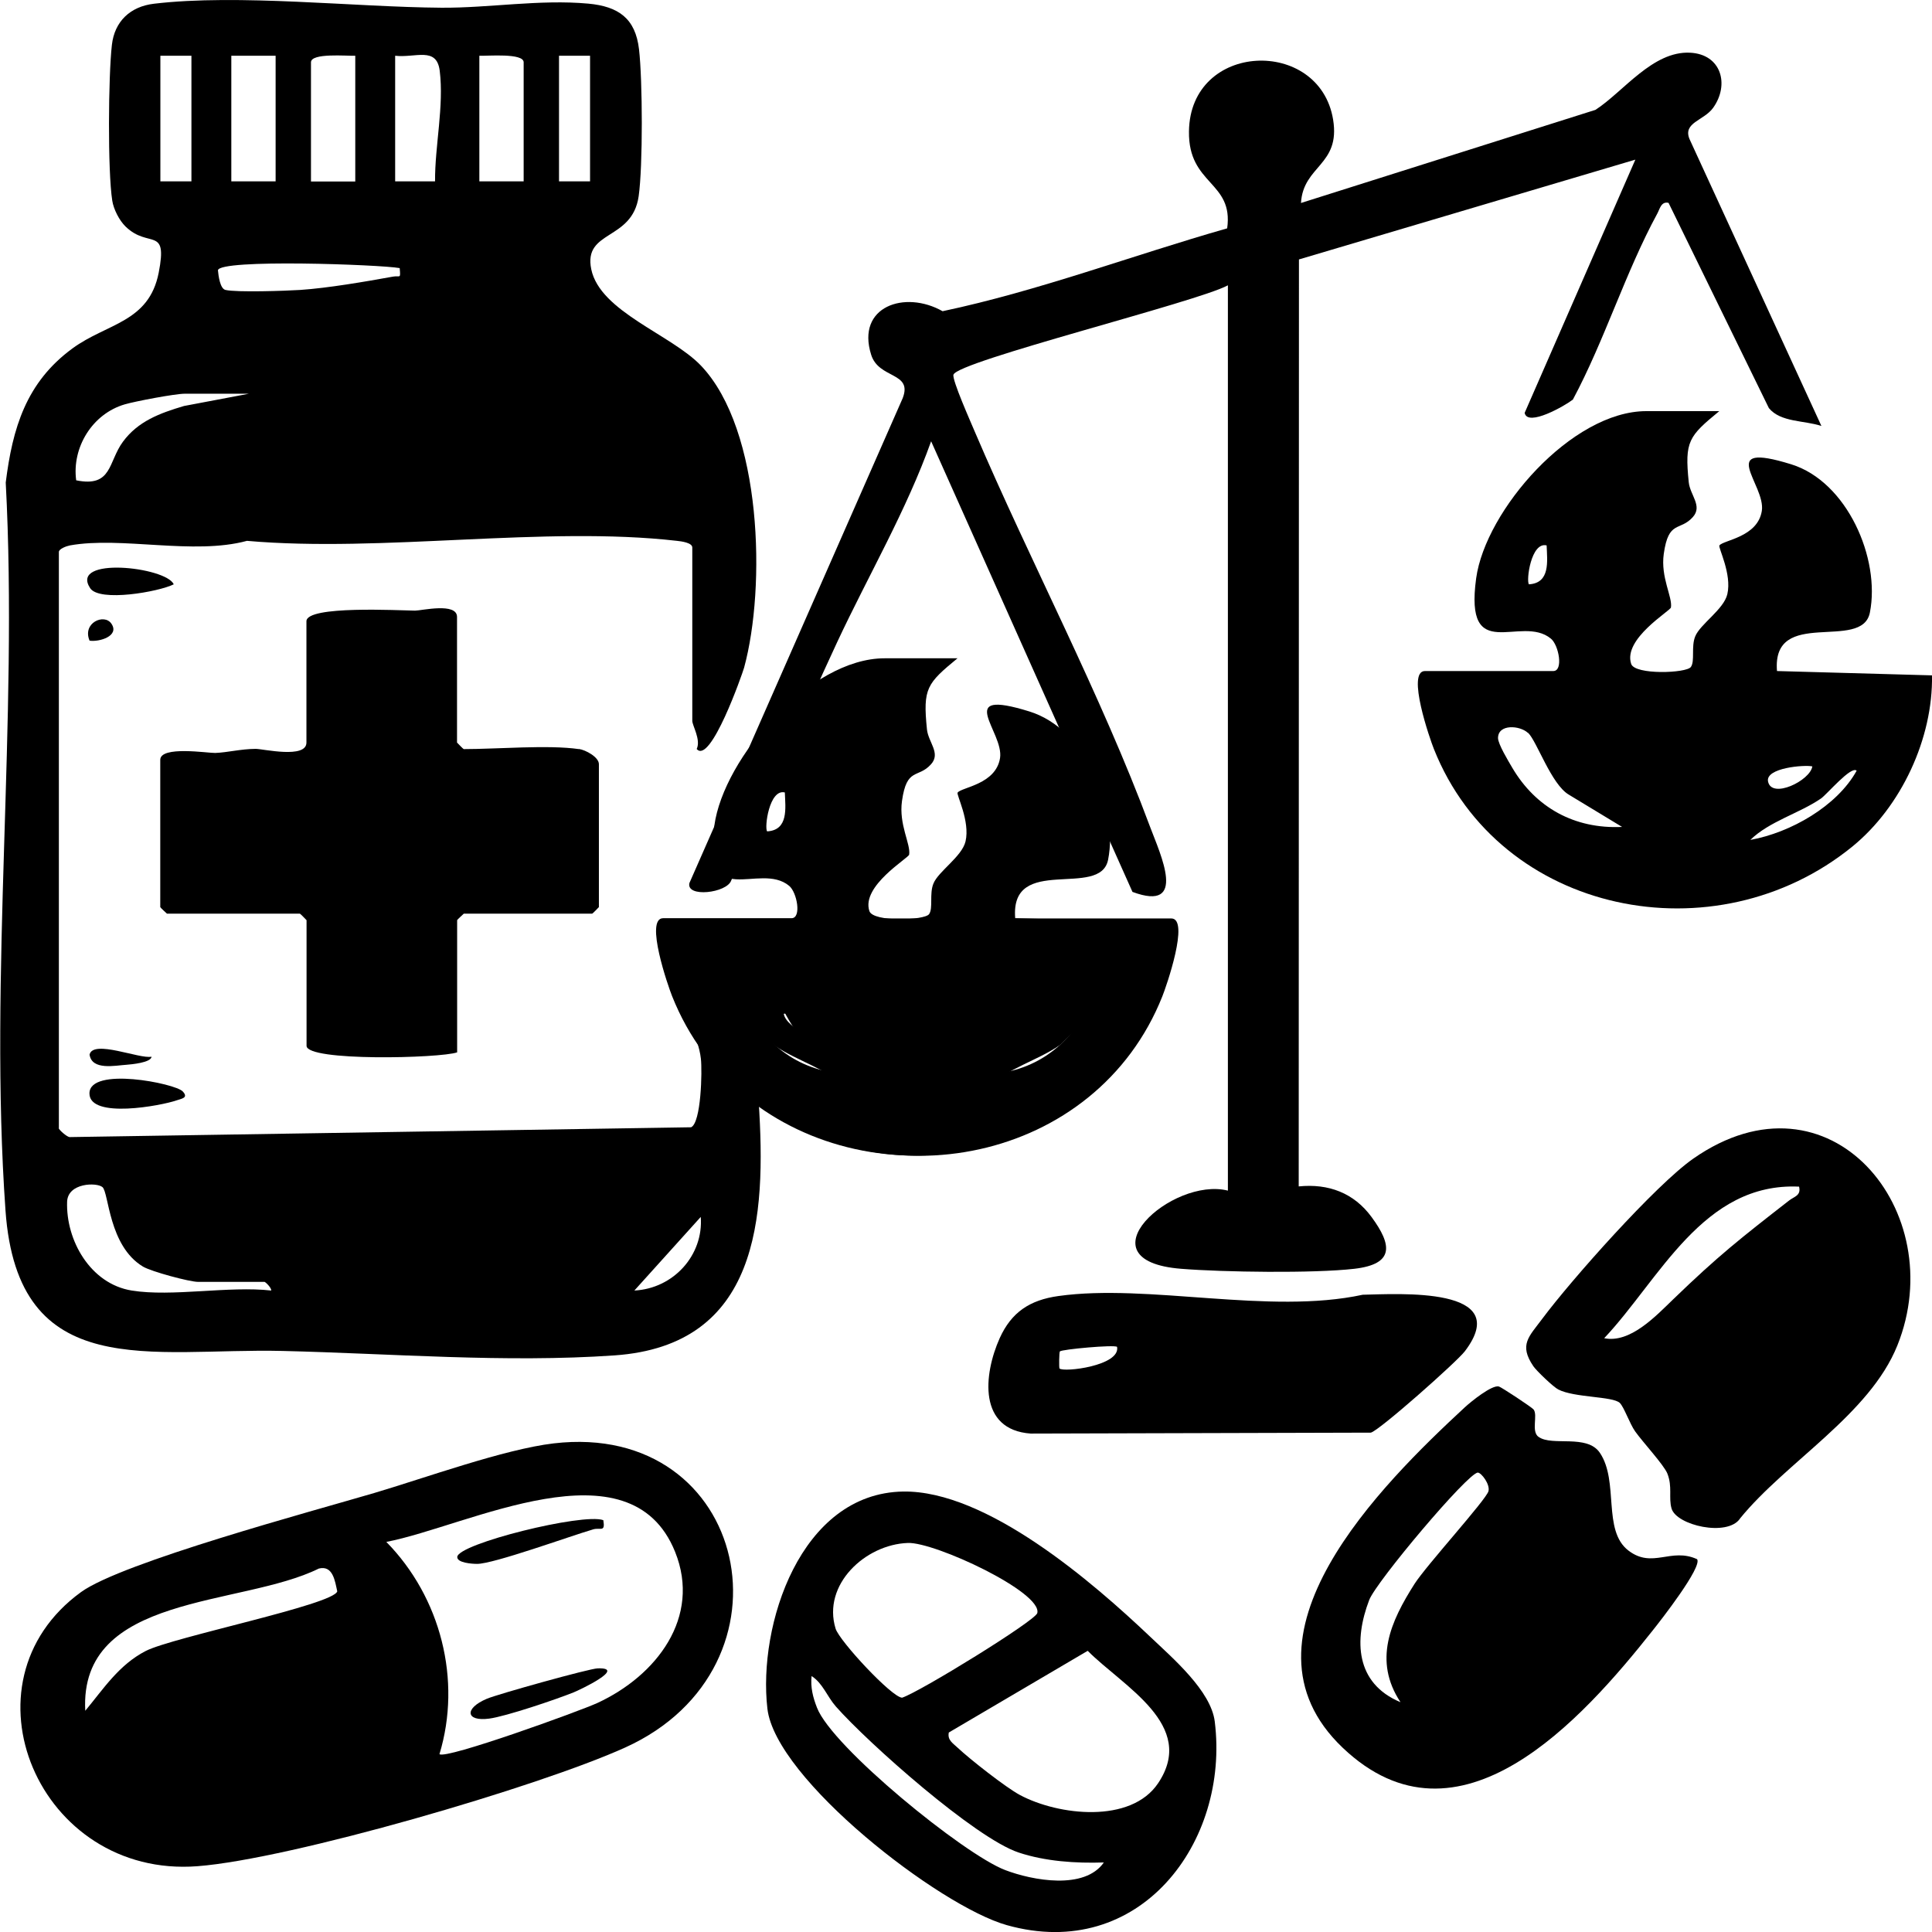 <svg width="180" height="180" viewBox="0 0 180 180" fill="none" xmlns="http://www.w3.org/2000/svg">
<path d="M5.463 105.102C5.507 105.276 6.197 105.896 6.475 105.94L64.387 105.025C65.322 104.601 65.433 99.821 65.3 98.634C65.055 96.468 63.553 94.214 63.275 92.145C62.752 88.302 62.396 85.449 67.147 86.342C69.494 86.777 68.393 90.675 68.638 92.548C69.049 95.738 70.451 99.015 70.685 102.652C71.397 113.518 70.685 125.342 57.255 126.279C47.097 126.986 36.449 126.105 26.336 125.865C14.108 125.571 1.658 128.957 0.512 112.778C-1.046 90.817 1.713 67.103 0.534 44.956C1.168 39.894 2.425 35.636 6.742 32.468C9.958 30.105 13.874 30.062 14.787 25.402C15.643 21.014 13.863 23.202 11.705 21.112C11.115 20.546 10.581 19.489 10.459 18.695C10.025 15.929 10.091 7.066 10.425 4.181C10.67 2.014 12.116 0.61 14.342 0.348C22.208 -0.588 33.034 0.664 41.133 0.719C45.562 0.751 50.29 -0.076 54.808 0.338C57.634 0.599 59.203 1.72 59.536 4.595C59.87 7.469 59.903 15.472 59.503 18.281C58.902 22.473 54.329 21.395 55.086 25.086C55.909 29.049 62.54 31.161 65.311 34.069C71.019 40.057 71.363 54.734 69.327 62.203C69.16 62.791 66.19 71.284 64.91 69.781C65.322 68.921 64.499 67.603 64.499 67.157V51.01C64.499 50.564 63.486 50.433 63.074 50.39C50.758 48.974 35.637 51.5 23.009 50.39C18.035 51.74 11.315 49.954 6.52 50.814C6.175 50.88 5.485 51.141 5.485 51.424V105.113L5.463 105.102ZM17.835 5.194H14.942V16.898H17.835V5.194ZM25.679 5.194H21.551V16.898H25.679V5.194ZM33.1 5.194C32.322 5.226 28.973 4.91 28.973 5.803V16.909H33.1V5.194ZM36.816 5.194V16.898H40.533C40.51 13.588 41.378 9.897 40.967 6.587C40.677 4.312 38.708 5.411 36.816 5.194ZM48.788 16.909V5.803C48.788 4.921 45.439 5.226 44.66 5.194V16.898H48.788V16.909ZM54.974 5.194H52.082V16.898H54.974V5.194ZM37.228 24.977C35.437 24.65 20.416 24.106 20.305 25.184C20.35 25.663 20.494 26.893 21.006 27.013C22.063 27.253 26.603 27.1 27.971 27.013C30.552 26.839 34.035 26.24 36.616 25.772C37.295 25.652 37.328 26.033 37.239 24.977H37.228ZM23.198 36.682H17.212C16.322 36.682 12.639 37.378 11.627 37.672C8.6 38.554 6.687 41.69 7.098 44.75C10.47 45.435 10.058 43.04 11.46 41.146C12.862 39.251 14.864 38.5 17.145 37.825L23.187 36.682H23.198ZM12.272 120.236C16.022 120.846 21.329 119.79 25.267 120.236C25.301 119.975 24.722 119.43 24.644 119.43H18.458C17.668 119.43 14.097 118.472 13.318 118.004C10.114 116.077 10.147 111.112 9.546 110.6C9.001 110.143 6.32 110.197 6.253 111.961C6.13 115.554 8.422 119.615 12.272 120.236ZM65.288 113.377L59.102 120.236C62.752 120.051 65.556 116.937 65.288 113.377Z" fill="black"/>
<path d="M114.389 26.588C111.54 28.134 89.221 33.655 88.832 34.907C88.687 35.386 90.445 39.327 90.801 40.177C96.019 52.393 102.539 64.631 107.157 77.054C108.102 79.58 110.695 85.024 105.51 83.097L86.751 41.113C84.459 47.537 80.921 53.58 78.006 59.808C74.579 67.146 71.497 74.67 68.126 82.03C67.725 83.206 63.898 83.652 64.232 82.269L84.103 37.095C85.049 34.635 81.878 35.331 81.166 33.056C79.742 28.548 84.303 27.002 87.819 28.995C96.787 27.1 105.51 23.79 114.333 21.275C114.945 16.876 110.706 17.268 110.773 12.249C110.873 3.865 122.934 3.441 124.202 11.138C124.903 15.417 121.42 15.396 121.209 18.912L148.646 10.235C151.239 8.558 153.976 4.736 157.458 4.91C160.384 5.052 161.152 7.894 159.606 10.05C158.738 11.247 156.78 11.411 157.403 12.946L169.697 39.687C168.084 39.153 165.903 39.36 164.802 38.021L155.456 18.901C154.766 18.738 154.643 19.468 154.41 19.892C151.428 25.38 149.503 31.695 146.543 37.226C145.831 37.792 142.315 39.806 142.048 38.467L152.362 14.873L121.02 24.171L120.998 110.535C123.79 110.252 126.149 111.155 127.785 113.387C129.676 115.957 129.965 117.775 126.171 118.211C122.377 118.646 113.977 118.526 110.049 118.211C100.514 117.459 109.193 109.609 114.4 110.927V26.588H114.389Z" fill="black"/>
<path d="M160.195 38.293C157.325 40.656 156.946 41.091 157.336 44.924C157.458 46.132 158.649 47.145 157.714 48.179C156.501 49.529 155.456 48.419 155.01 51.598C154.699 53.797 155.834 55.605 155.678 56.596C155.622 56.922 151.194 59.514 151.973 61.855C152.318 62.9 157.136 62.726 157.536 62.138C157.926 61.582 157.547 60.254 157.937 59.296C158.393 58.153 160.596 56.781 160.93 55.365C161.375 53.471 160.051 50.999 160.195 50.814C160.574 50.313 163.756 50.052 164.145 47.602C164.535 45.152 159.75 41.048 166.882 43.258C172.089 44.869 175.205 52.034 174.214 57.064C173.491 60.766 165.069 56.498 165.558 62.519L180 62.922C180.1 68.768 177.152 75.149 172.579 78.872C159.828 89.249 139.745 85.253 133.592 69.781C133.236 68.899 131.011 62.519 132.758 62.519H144.719C145.676 62.519 145.231 60.102 144.496 59.503C141.715 57.194 136.407 62.061 137.531 53.874C138.399 47.559 146.432 38.304 153.386 38.304H160.195V38.293ZM144.096 50.814C142.638 50.455 142.171 54.135 142.449 54.44C144.452 54.32 144.151 52.273 144.096 50.814ZM142.349 68.278C141.603 67.582 139.578 67.429 139.567 68.757C139.567 69.324 140.535 70.913 140.891 71.523C143.083 75.247 146.699 77.25 151.127 77.043L146.165 74.038C144.53 73.08 143.183 69.052 142.371 68.278H142.349ZM168.851 71.403C168.106 71.24 164.468 71.534 164.724 72.808C165.057 74.474 168.651 72.732 168.851 71.403ZM172.979 71.806C172.479 71.305 170.187 74.038 169.653 74.397C167.661 75.769 164.824 76.531 163.077 78.252C166.827 77.577 171.155 75.105 172.979 71.806Z" fill="black"/>
<path d="M51.581 134.477C69.795 132.343 74.757 155.328 58.257 162.808C50.168 166.477 27.059 173.206 18.403 173.87C3.627 175.013 -4.106 156.787 7.555 148.327C11.371 145.561 29.162 140.781 34.847 139.105C39.565 137.711 46.964 135.022 51.581 134.477ZM40.944 163.428C41.512 163.951 54.062 159.4 55.664 158.66C61.15 156.123 65.355 150.689 62.897 144.581C58.691 134.151 43.604 142.197 35.993 143.656C41.067 148.817 43.036 156.536 40.944 163.428ZM7.944 159.389C9.646 157.342 11.082 155.099 13.585 153.814C16.088 152.53 31.098 149.503 31.42 148.261C31.209 147.303 31.02 145.812 29.707 146.138C22.442 149.731 7.354 148.436 7.944 159.4V159.389Z" fill="black"/>
<path d="M53.94 69.781C54.552 69.868 55.798 70.532 55.798 71.196V84.512C55.798 84.512 55.219 85.122 55.175 85.122H43.214C43.214 85.122 42.591 85.688 42.591 85.732V98.046C41 98.601 28.561 98.906 28.561 97.436V85.732C28.561 85.732 27.982 85.122 27.938 85.122H15.554C15.554 85.122 14.931 84.556 14.931 84.512V70.794C14.931 69.454 19.404 70.173 20.049 70.151C21.207 70.108 22.408 69.781 23.821 69.77C24.511 69.77 28.55 70.717 28.55 69.182V57.88C28.55 56.389 37.228 56.879 38.675 56.89C39.276 56.89 42.58 56.106 42.58 57.478V69.182C42.58 69.182 43.159 69.792 43.203 69.792C46.307 69.792 51.092 69.378 53.929 69.792L53.94 69.781Z" fill="black"/>
<path d="M84.136 138.963C91.925 138.843 101.838 147.434 107.19 152.519C109.259 154.489 112.82 157.527 113.176 160.391C114.578 171.649 106.178 182.842 93.794 179.358C87.497 177.583 72.254 165.758 71.497 159.193C70.596 151.441 74.557 139.116 84.148 138.963H84.136ZM84.582 143.754C80.609 143.895 76.593 147.641 77.85 151.735C78.206 152.889 83.091 158.148 84.047 158.17C85.694 157.636 96.464 151.005 96.642 150.287C97.121 148.338 87.085 143.656 84.582 143.754ZM88.398 161.414C88.253 162.122 88.776 162.405 89.221 162.83C90.356 163.897 93.705 166.532 95.029 167.239C98.623 169.156 105.354 169.918 107.891 166.15C111.551 160.717 104.653 157.135 101.338 153.803L88.398 161.414ZM102.84 173.522C100.225 173.609 97.399 173.424 94.907 172.596C90.857 171.257 80.876 162.394 77.872 158.986C77.06 158.061 76.648 156.809 75.614 156.155C75.502 157.201 75.736 158.126 76.115 159.095C77.516 162.764 89.811 172.77 93.649 174.229C96.186 175.198 101.048 176.113 102.851 173.511L102.84 173.522Z" fill="black"/>
<path d="M143.361 133.878C144.607 134.771 147.867 133.584 149.058 135.359C150.86 138.027 149.269 142.589 151.717 144.462C153.965 146.182 155.667 144.146 158.115 145.267C158.615 145.986 154.743 150.951 153.976 151.909C147.456 160.14 135.918 173.141 125.092 162.83C114.266 152.519 128.797 138.234 136.452 131.135C137.053 130.579 138.989 129.012 139.645 129.175C139.868 129.229 142.738 131.124 142.883 131.32C143.295 131.864 142.627 133.367 143.35 133.878H143.361ZM130.477 158.583C127.918 154.707 129.554 151.071 131.79 147.565C132.88 145.855 138.466 139.725 138.677 138.93C138.844 138.299 138.021 137.21 137.687 137.199C136.775 137.199 128.207 147.369 127.562 149.078C126.138 152.813 126.271 156.819 130.466 158.583H130.477Z" fill="black"/>
<path d="M162.109 141.489C160.93 143.199 156.19 142.121 155.734 140.542C155.444 139.529 155.834 138.517 155.344 137.286C155.022 136.481 153.041 134.347 152.34 133.356C151.828 132.626 151.317 131.113 150.916 130.71C150.271 130.079 146.699 130.231 145.186 129.458C144.73 129.229 143.161 127.727 142.861 127.291C141.492 125.277 142.449 124.537 143.695 122.86C146.388 119.245 154.243 110.404 157.748 107.954C170.487 99.059 181.78 112.897 176.773 125.353C174.181 131.799 166.404 136.198 162.109 141.478V141.489ZM167.616 110.556C158.66 110.143 154.632 119.191 149.459 124.678C151.873 125.168 154.243 122.642 155.878 121.063C160.095 116.991 162.109 115.412 166.682 111.852C167.171 111.471 167.817 111.395 167.616 110.556Z" fill="black"/>
<path d="M98.612 120.748C107.001 119.572 118.249 122.511 126.961 120.628C130.299 120.562 141.092 119.833 136.474 125.898C135.718 126.888 128.486 133.301 127.718 133.476L96.03 133.563C91.113 133.214 91.624 128.064 93.138 124.678C94.228 122.261 95.941 121.118 98.612 120.748ZM104.075 125.484C103.819 125.266 98.923 125.713 98.745 125.908C98.678 125.985 98.656 127.433 98.712 127.498C99.09 127.879 104.408 127.248 104.075 125.484Z" fill="black"/>
<path d="M17.012 101.672C17.613 102.303 16.89 102.358 16.445 102.521C15.043 103.011 8.345 104.274 8.334 101.879C8.322 99.342 16.311 100.931 17.023 101.683L17.012 101.672Z" fill="black"/>
<path d="M16.189 54.44C14.798 55.137 9.268 56.117 8.4 54.799C6.453 51.827 15.454 52.807 16.189 54.44Z" fill="black"/>
<path d="M14.119 98.449C14.086 99.004 12.217 99.168 11.805 99.2C10.748 99.266 8.556 99.756 8.345 98.253C8.678 96.827 13.018 98.689 14.119 98.449Z" fill="black"/>
<path d="M10.381 58.109C11.16 59.252 9.257 59.829 8.345 59.688C7.644 58.033 9.713 57.118 10.381 58.109Z" fill="black"/>
<path d="M56.21 141.631C56.41 142.807 55.931 142.284 55.253 142.491C53.061 143.133 45.974 145.714 44.449 145.703C43.96 145.703 42.58 145.605 42.602 145.06C42.647 143.83 54.34 140.934 56.21 141.631Z" fill="black"/>
<path d="M55.687 155.437C58.446 155.35 53.984 157.462 53.428 157.68C51.804 158.333 47.142 159.912 45.584 160.118C43.392 160.412 43.225 159.171 45.362 158.268C46.363 157.843 54.897 155.458 55.687 155.437Z" fill="black"/>
<path d="M76.326 85.569L61.884 85.971C61.784 91.818 64.732 98.199 69.305 101.922C82.056 112.299 102.139 108.303 108.291 92.831C108.648 91.949 110.873 85.569 109.126 85.569H97.165M99.535 91.328C100.281 90.631 102.306 90.479 102.317 91.807C102.317 92.374 101.349 93.963 100.993 94.573C98.801 98.297 95.185 100.3 90.757 100.093L97.466 95.956C99.101 94.998 98.701 92.101 99.524 91.328H99.535ZM73.021 94.453C73.767 94.29 77.405 94.584 77.149 95.858C76.815 97.523 73.222 95.781 73.021 94.453ZM68.894 94.856C69.394 94.355 71.686 97.088 72.22 97.447C74.212 98.819 77.049 99.581 78.796 101.302C75.046 100.627 70.718 98.155 68.894 94.856Z" fill="black"/>
<path d="M89.221 61.321C86.351 63.684 85.972 64.119 86.362 67.952C86.484 69.16 87.675 70.173 86.74 71.207C85.527 72.557 84.481 71.447 84.036 74.626C83.725 76.826 84.86 78.633 84.704 79.624C84.648 79.95 80.22 82.542 80.999 84.883C81.344 85.928 86.161 85.754 86.562 85.166C86.951 84.61 86.573 83.282 86.963 82.324C87.419 81.181 89.622 79.809 89.956 78.393C90.4 76.499 89.076 74.027 89.221 73.842C89.599 73.341 92.781 73.08 93.171 70.63C93.56 68.18 88.776 64.076 95.908 66.286C101.115 67.897 104.23 75.062 103.24 80.092C102.517 83.794 94.094 79.526 94.584 85.547L109.026 85.95C109.126 91.796 106.178 98.177 101.605 101.901C88.854 112.277 68.771 108.281 62.618 92.809C62.262 91.927 60.037 85.547 61.784 85.547H73.745C74.701 85.547 74.256 83.13 73.522 82.531C70.74 80.222 65.433 85.09 66.557 76.902C67.425 70.587 75.458 61.332 82.412 61.332H89.221V61.321ZM73.121 73.831C71.664 73.472 71.197 77.152 71.475 77.457C73.478 77.337 73.177 75.29 73.121 73.831ZM71.375 91.296C70.629 90.599 68.604 90.446 68.593 91.775C68.593 92.341 69.561 93.93 69.917 94.54C72.109 98.264 75.725 100.267 80.153 100.06L75.191 97.055C73.555 96.097 72.209 92.069 71.397 91.296H71.375ZM97.888 94.421C97.143 94.257 93.505 94.551 93.761 95.825C94.094 97.491 97.688 95.749 97.888 94.421ZM102.005 94.823C101.504 94.323 99.213 97.055 98.678 97.415C96.687 98.787 93.85 99.549 92.103 101.269C95.852 100.594 100.18 98.122 102.005 94.823Z" fill="black"/>
</svg>
